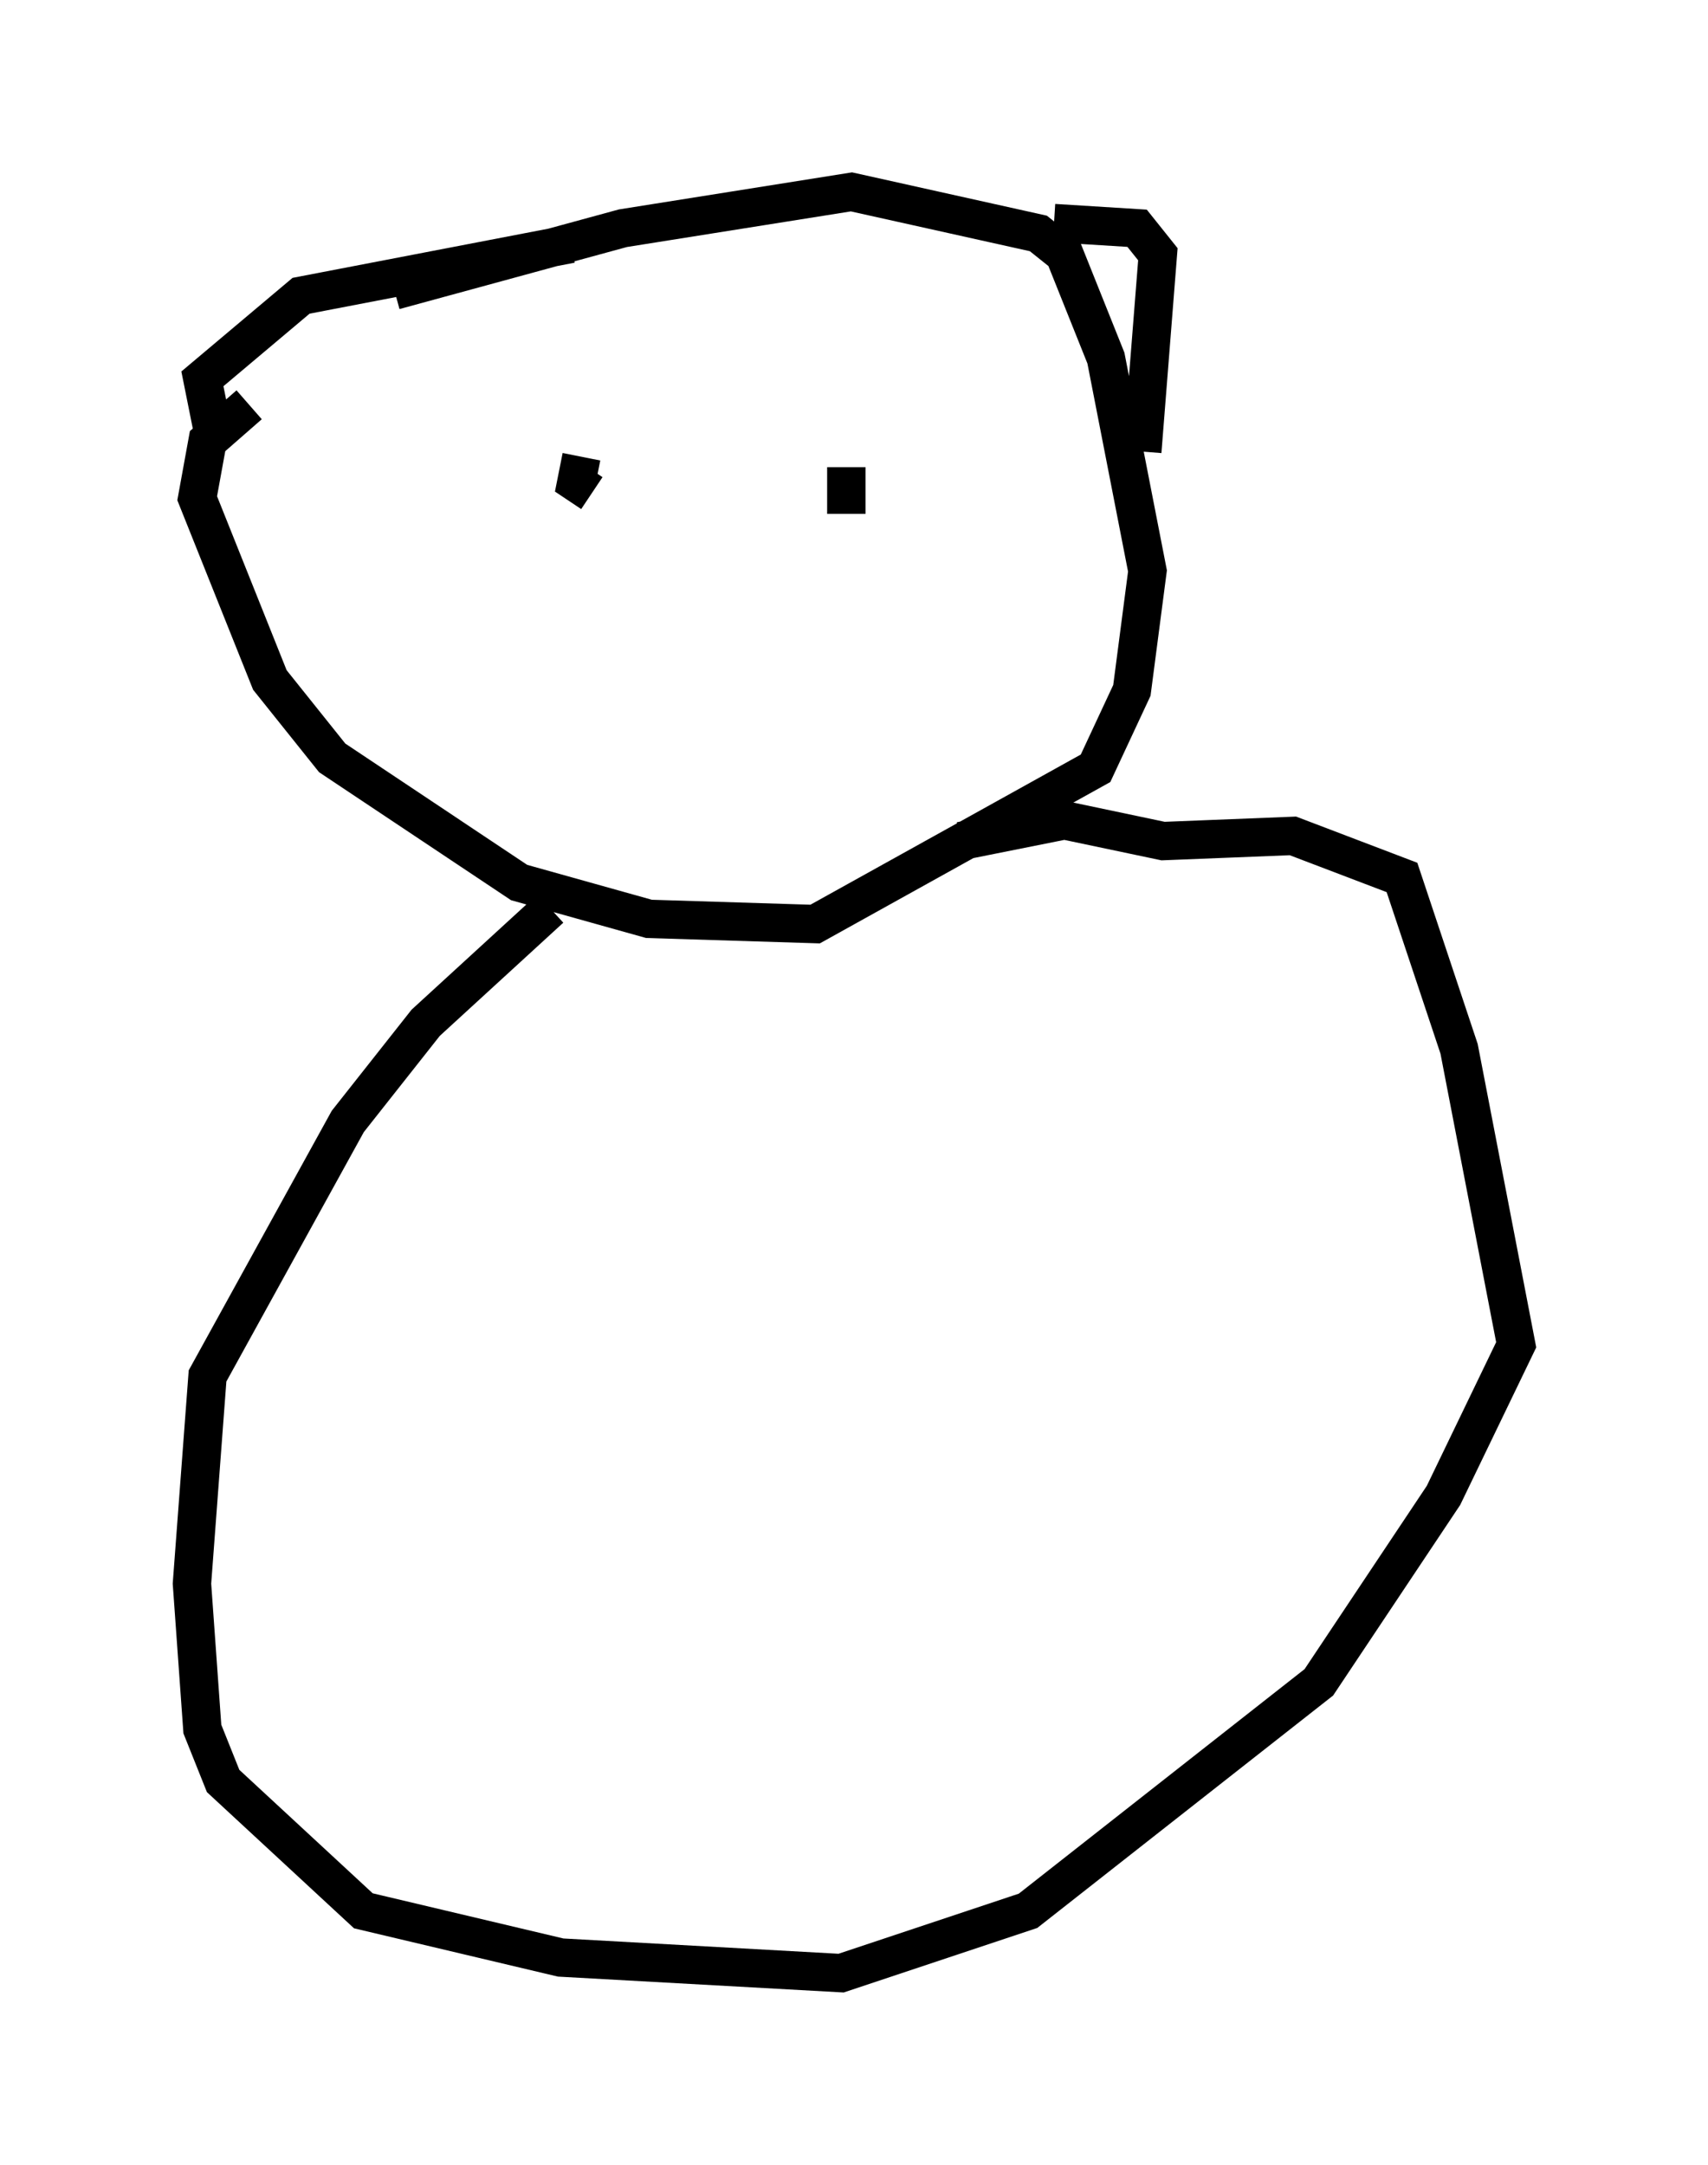 <?xml version="1.0" encoding="utf-8" ?>
<svg baseProfile="full" height="56.414" version="1.1" width="44.506" xmlns="http://www.w3.org/2000/svg" xmlns:ev="http://www.w3.org/2001/xml-events" xmlns:xlink="http://www.w3.org/1999/xlink"><defs /><rect fill="white" height="56.414" width="44.506" x="0" y="0" /><path d="M5.677, 11.225 m4.601, -3.654 l5.954, -1.624 5.954, -0.947 l4.871, 1.083 0.677, 0.541 l1.083, 2.706 1.083, 5.548 l-0.406, 3.112 -0.947, 2.03 l-7.307, 4.059 -4.33, -0.135 l-3.383, -0.947 -4.871, -3.248 l-1.624, -2.03 -1.894, -4.736 l0.271, -1.488 1.083, -0.947 m-0.947, 0.677 l-0.271, -1.353 2.571, -2.165 l7.036, -1.353 m12.584, -0.541 l2.165, 0.135 0.541, 0.677 l-0.406, 5.142 m-14.885, -0.271 l0.0, 0.0 m0.271, 0.406 l-0.135, 0.677 0.406, 0.271 m6.631, -0.677 l0.0, 1.218 m-7.713, 10.284 l-3.248, 2.977 -2.03, 2.571 l-3.654, 6.631 -0.406, 5.413 l0.271, 3.789 0.541, 1.353 l3.654, 3.383 5.142, 1.218 l7.307, 0.406 4.871, -1.624 l7.578, -5.954 3.248, -4.871 l1.894, -3.924 -1.488, -7.713 l-1.488, -4.465 -2.842, -1.083 l-3.383, 0.135 -2.571, -0.541 l-2.706, 0.541 " fill="none" stroke="black" stroke-width="1" /></svg>